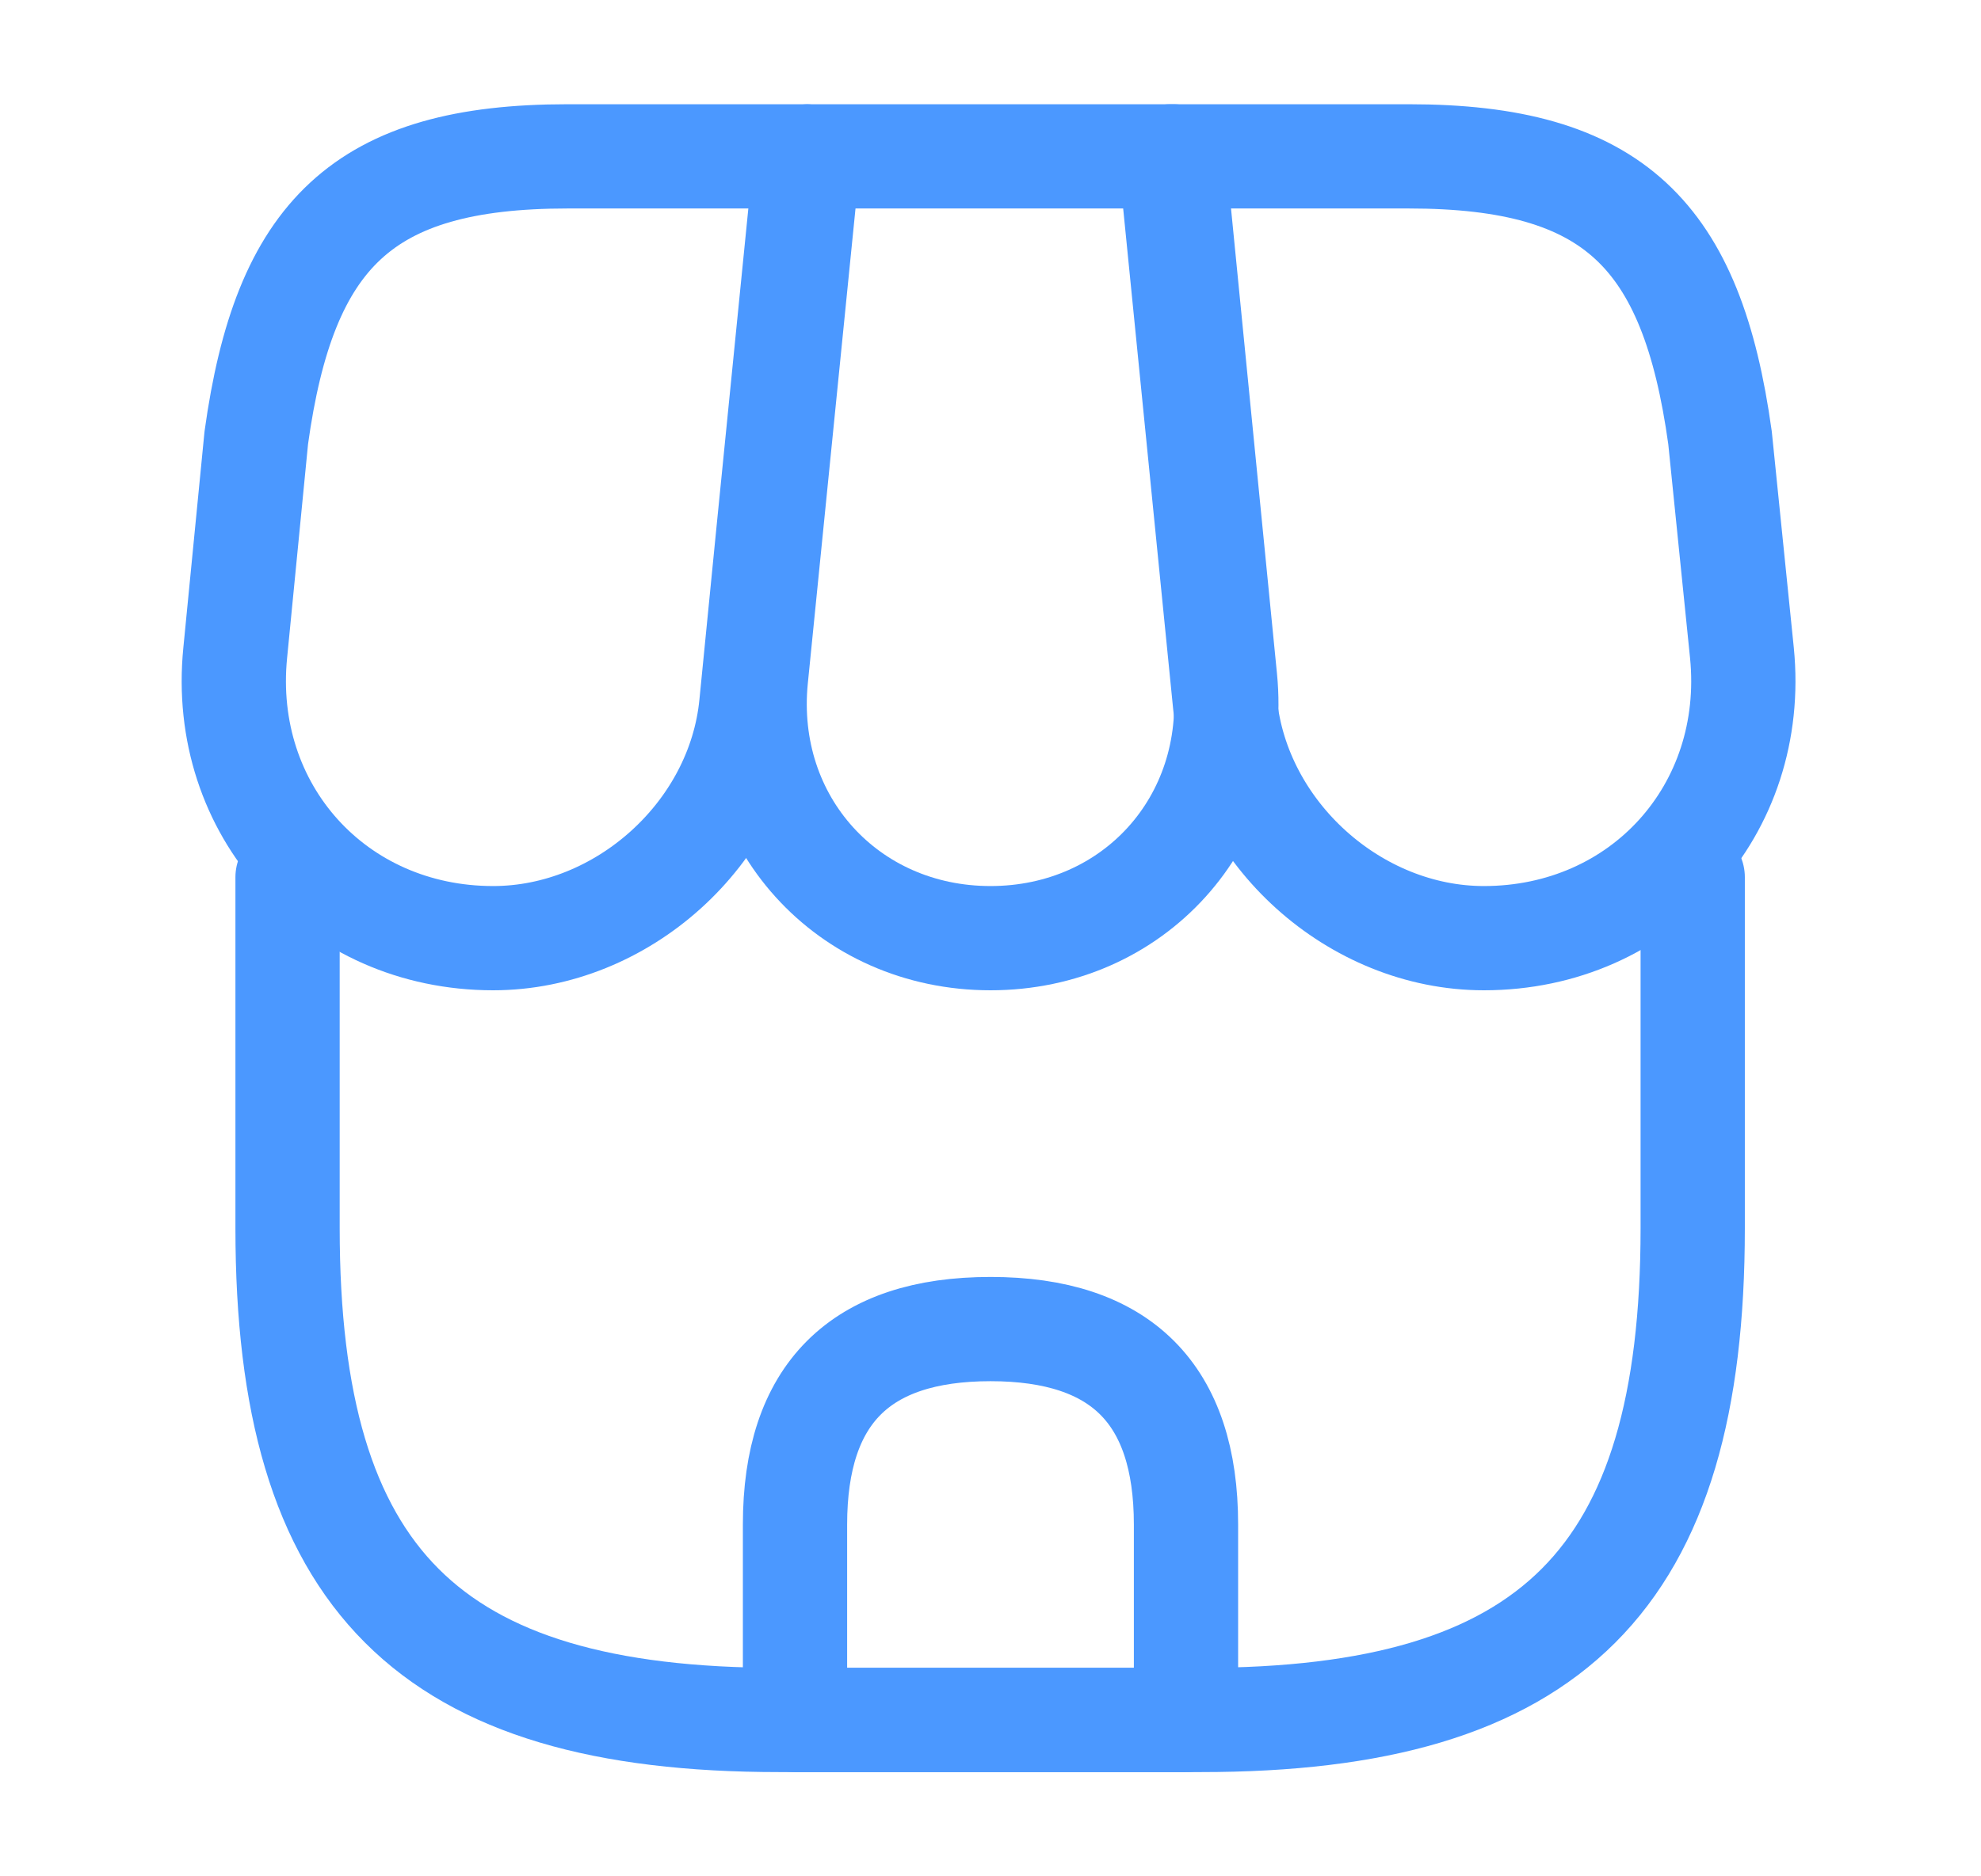 <svg width="19" height="18" fill="none" xmlns="http://www.w3.org/2000/svg"><path d="M2.758 8.415v3.368c0 3.367 1.35 4.717 4.717 4.717h4.043c3.367 0 4.717-1.35 4.717-4.717V8.415" stroke="#4B98FF" stroke-linecap="round" stroke-linejoin="round"/><path d="M9.5 9c1.373 0 2.385-1.117 2.25-2.49l-.495-5.01H7.753L7.25 6.51C7.115 7.883 8.128 9 9.5 9Z" stroke="#4B98FF" stroke-linecap="round" stroke-linejoin="round"/><path d="M14.232 9c1.515 0 2.625-1.23 2.475-2.737l-.21-2.063c-.27-1.95-1.02-2.7-2.985-2.7h-2.287l.525 5.258C11.877 7.995 12.995 9 14.232 9ZM4.73 9c1.238 0 2.356-1.005 2.476-2.242L7.37 5.1l.36-3.6H5.443c-1.965 0-2.715.75-2.985 2.7l-.202 2.063C2.106 7.77 3.216 9 4.73 9ZM9.5 12.75c-1.252 0-1.875.623-1.875 1.875V16.5h3.75v-1.875c0-1.252-.623-1.875-1.875-1.875Z" stroke="#4B98FF" stroke-linecap="round" stroke-linejoin="round"/></svg>